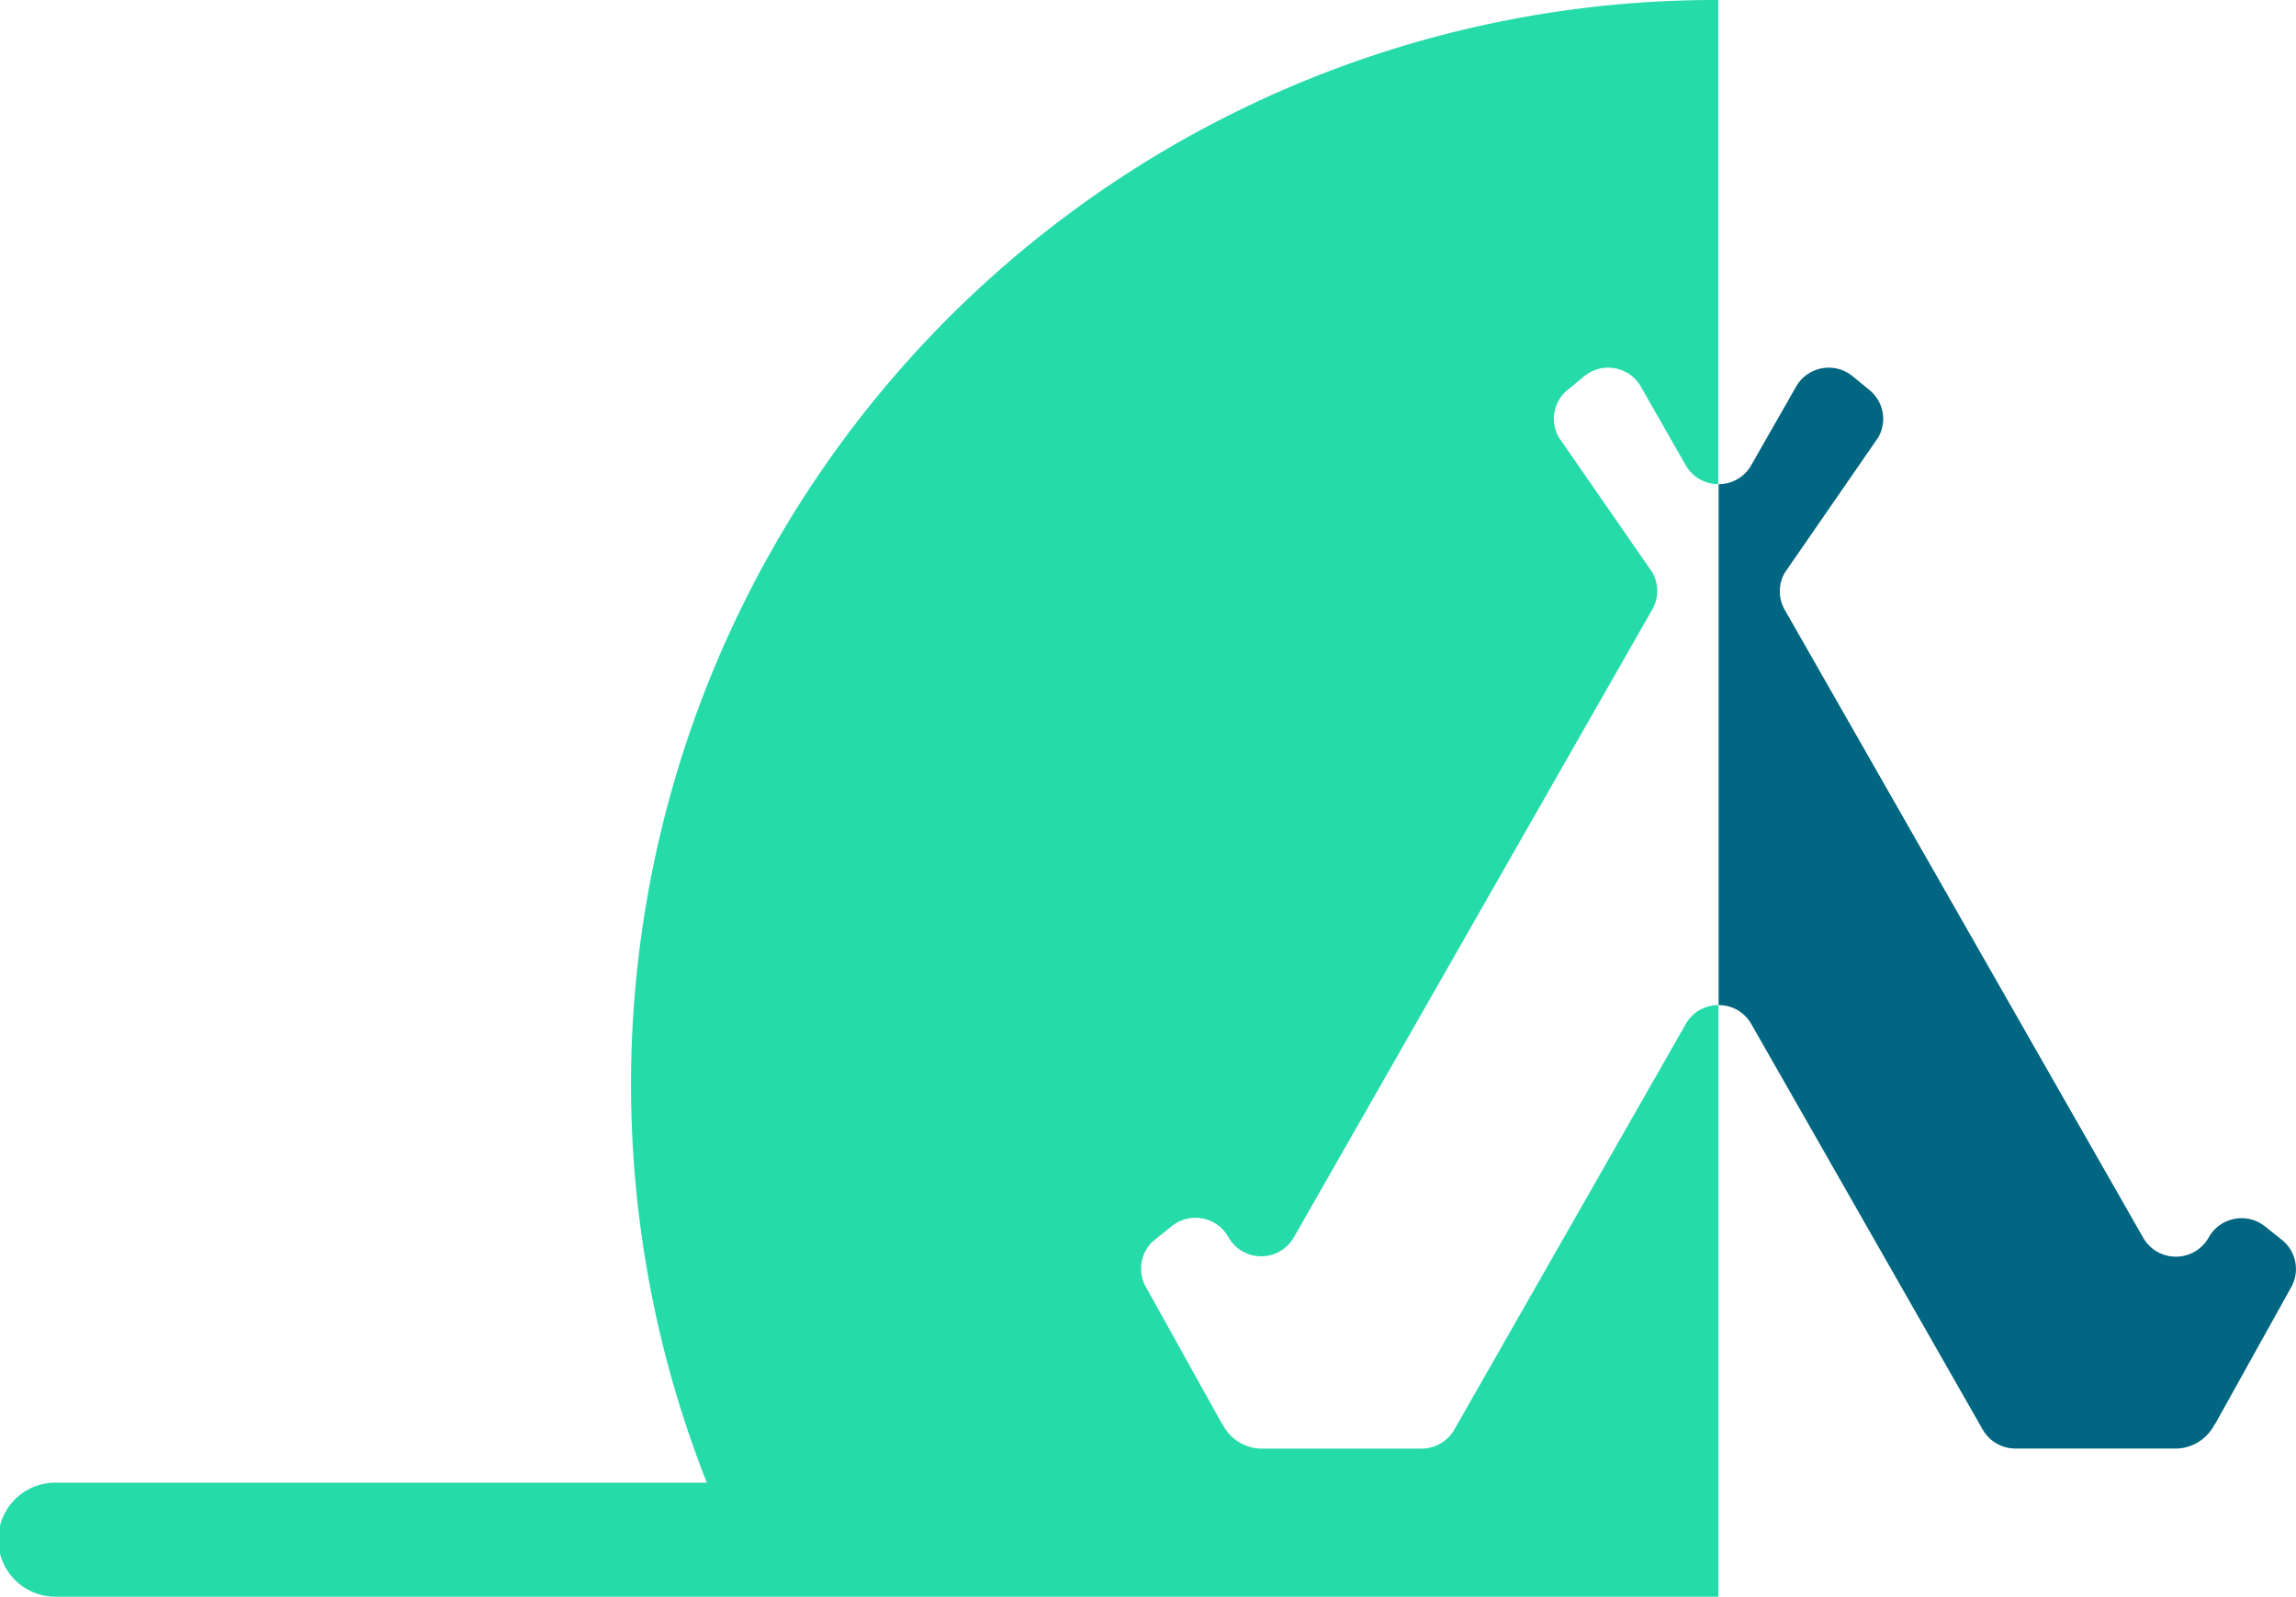 <svg xmlns="http://www.w3.org/2000/svg" width="47.344" height="32.926" viewBox="0 0 47.344 32.926"><g transform="translate(-414.214 -397.149)"><g transform="translate(414.214 397.149)"><path d="M428.791,427.724H415.4a1.176,1.176,0,1,0-.028,2.351h34.276v-12.2a.769.769,0,0,0-.673.391l-4.773,8.364a.778.778,0,0,1-.673.391H440.2a.91.91,0,0,1-.78-.509h-.007l-1.573-2.829a.768.768,0,0,1,.194-.975l.347-.277a.776.776,0,0,1,1.09.122.758.758,0,0,1,.072.106h0a.776.776,0,0,0,1.35.007l7.393-12.951a.771.771,0,0,0,0-.762l-1.929-2.785a.77.77,0,0,1,.18-.977l.345-.284a.777.777,0,0,1,1.092.106.721.721,0,0,1,.073.106l.926,1.622a.769.769,0,0,0,.673.391v-9.983a22.362,22.362,0,0,0-20.857,30.575Z" transform="translate(-414.214 -397.149)" fill="#26dbaa"/></g><g transform="translate(449.652 404.726)"><path d="M1826.336,712.488l4.773,8.365a.778.778,0,0,0,.673.391h3.329a.907.907,0,0,0,.78-.5h.007l1.573-2.829a.768.768,0,0,0-.194-.975l-.347-.277a.776.776,0,0,0-1.09.122.763.763,0,0,0-.071.106h0a.776.776,0,0,1-1.35.007l-7.393-12.951a.771.771,0,0,1,0-.762l1.929-2.792a.768.768,0,0,0-.181-.977l-.347-.284a.775.775,0,0,0-1.092.106.733.733,0,0,0-.073.106l-.926,1.622a.769.769,0,0,1-.673.391V712.1A.767.767,0,0,1,1826.336,712.488Z" transform="translate(-1825.663 -698.95)" fill="#006681"/></g></g></svg>